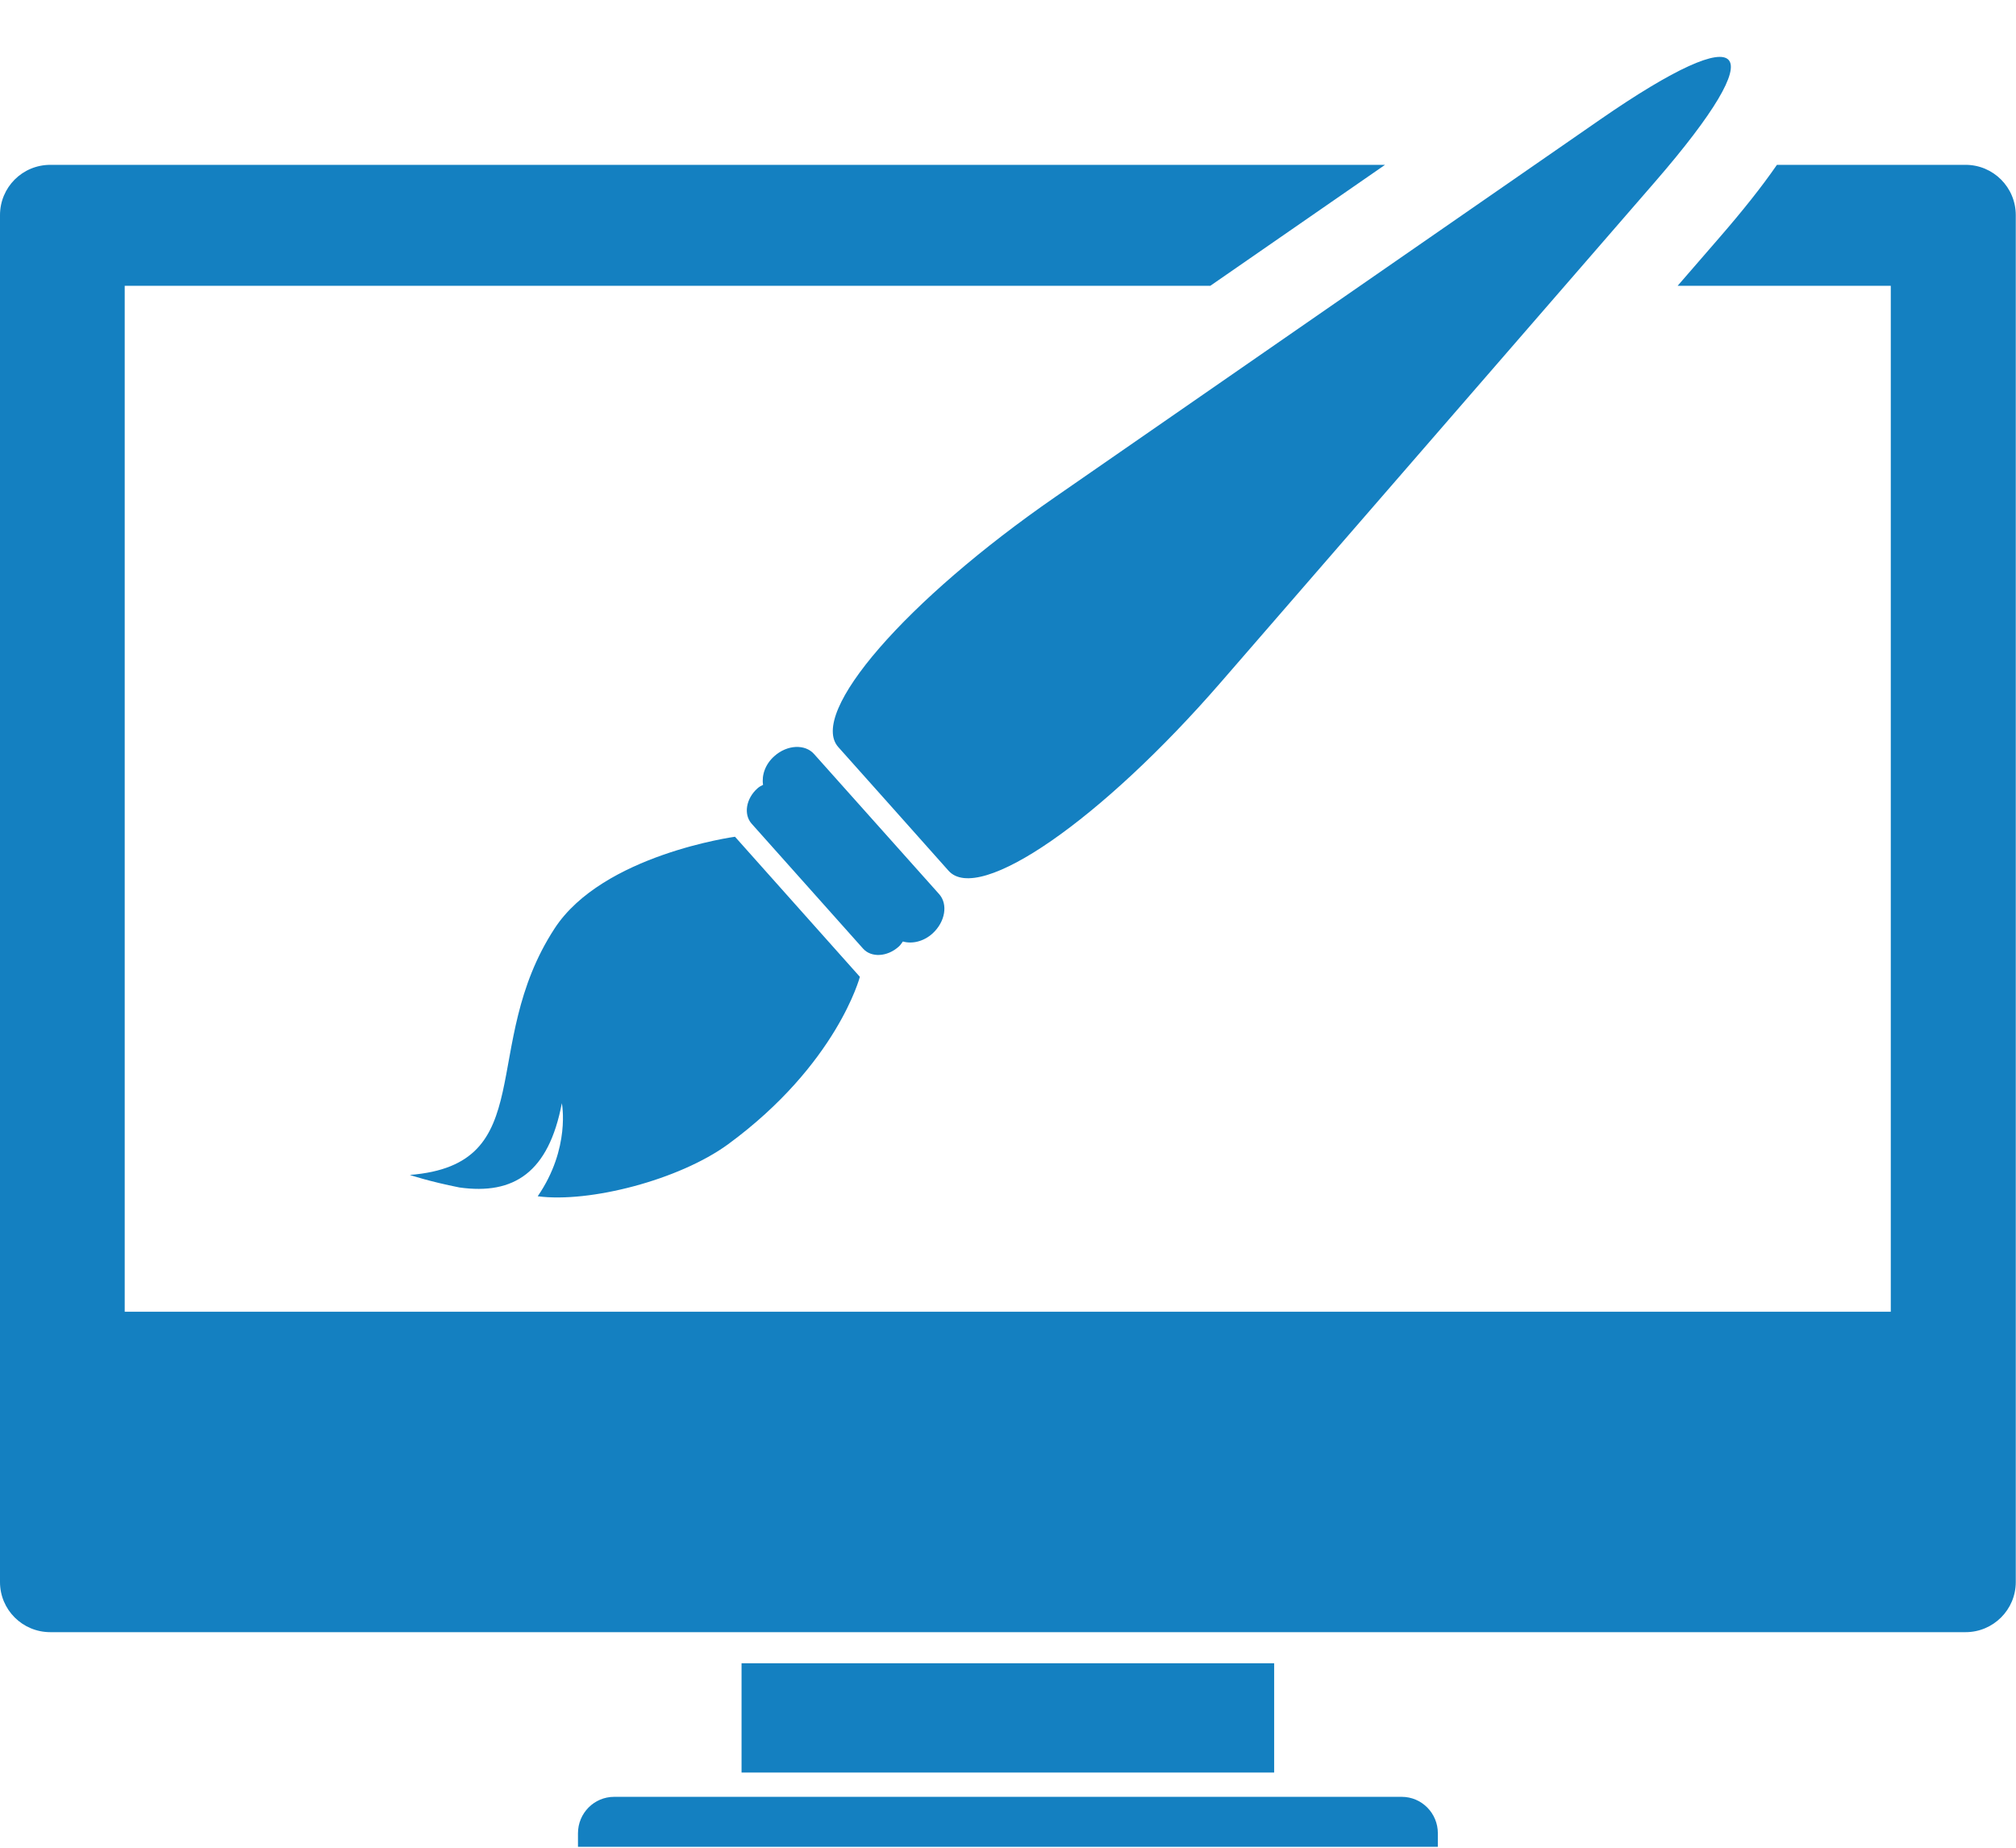 <?xml version="1.0" encoding="utf-8"?><!DOCTYPE svg PUBLIC "-//W3C//DTD SVG 1.1//EN" "http://www.w3.org/Graphics/SVG/1.1/DTD/svg11.dtd"><svg version="1.1" baseProfile="full" xmlns="http://www.w3.org/2000/svg" xmlns:xlink="http://www.w3.org/1999/xlink" xmlns:ev="http://www.w3.org/2001/xml-events"   height="33px"   width="36px" ><path fill="rgb( 20, 128, 193 )" d="M35.1,29.15 C35.1,29.15 0.899,29.15 0.899,29.15 C0.4,29.15 0,28.749 0,28.255 C0,28.255 0,3.843 0,3.843 C0,3.345 0.4,2.944 0.899,2.944 C0.899,2.944 24.733,2.944 24.733,2.944 C24.733,2.944 21.613,5.104 21.613,5.104 C21.613,5.104 2.227,5.104 2.227,5.104 C2.227,5.104 2.227,23.427 2.227,23.427 C2.227,23.427 33.764,23.427 33.764,23.427 C33.764,23.427 33.764,5.104 33.764,5.104 C33.764,5.104 29.958,5.104 29.958,5.104 C29.958,5.104 30.706,4.241 30.706,4.241 C31.117,3.767 31.457,3.341 31.731,2.944 C31.731,2.944 35.1,2.944 35.1,2.944 C35.594,2.944 35.996,3.345 35.996,3.843 C35.996,3.843 35.996,28.255 35.996,28.255 C35.996,28.749 35.594,29.15 35.1,29.15 ZM13.626,14.017 C13.599,13.847 13.664,13.649 13.827,13.505 C14.055,13.3 14.376,13.284 14.538,13.468 C14.538,13.468 16.768,15.966 16.768,15.966 C16.934,16.149 16.879,16.466 16.651,16.673 C16.491,16.817 16.287,16.862 16.123,16.815 C16.098,16.847 16.08,16.88 16.048,16.907 C15.843,17.091 15.557,17.106 15.411,16.941 C15.411,16.941 13.422,14.711 13.422,14.711 C13.275,14.546 13.321,14.263 13.525,14.081 C13.556,14.052 13.59,14.035 13.626,14.017 ZM8.205,21.208 C7.663,21.101 7.318,20.984 7.318,20.984 C9.663,20.799 8.535,18.68 9.903,16.583 C10.761,15.265 13.125,14.944 13.125,14.944 C13.125,14.944 15.355,17.446 15.355,17.446 C15.355,17.446 14.946,19.009 13.002,20.436 C12.128,21.074 10.524,21.487 9.602,21.365 C10.193,20.506 10.033,19.703 10.033,19.703 C9.797,20.94 9.176,21.344 8.205,21.208 ZM21.801,12.185 C19.669,14.643 17.48,16.158 16.939,15.552 C16.4,14.943 15.51,13.95 14.969,13.342 C14.43,12.735 16.173,10.722 18.849,8.872 C21.521,7.02 25.9,3.988 28.573,2.136 C31.249,0.284 31.691,0.781 29.559,3.242 C27.427,5.701 23.937,9.724 21.801,12.185 ZM22.753,29.705 C22.753,29.705 22.753,31.657 22.753,31.657 C22.753,31.657 13.242,31.657 13.242,31.657 C13.242,31.657 13.242,29.705 13.242,29.705 C13.242,29.705 22.753,29.705 22.753,29.705 ZM10.967,32.091 C10.967,32.091 25.031,32.091 25.031,32.091 C25.387,32.091 25.676,32.382 25.676,32.742 C25.676,32.742 25.676,32.984 25.676,32.984 C25.676,32.984 10.321,32.984 10.321,32.984 C10.321,32.984 10.321,32.742 10.321,32.742 C10.321,32.382 10.61,32.091 10.967,32.091 Z "/></svg>